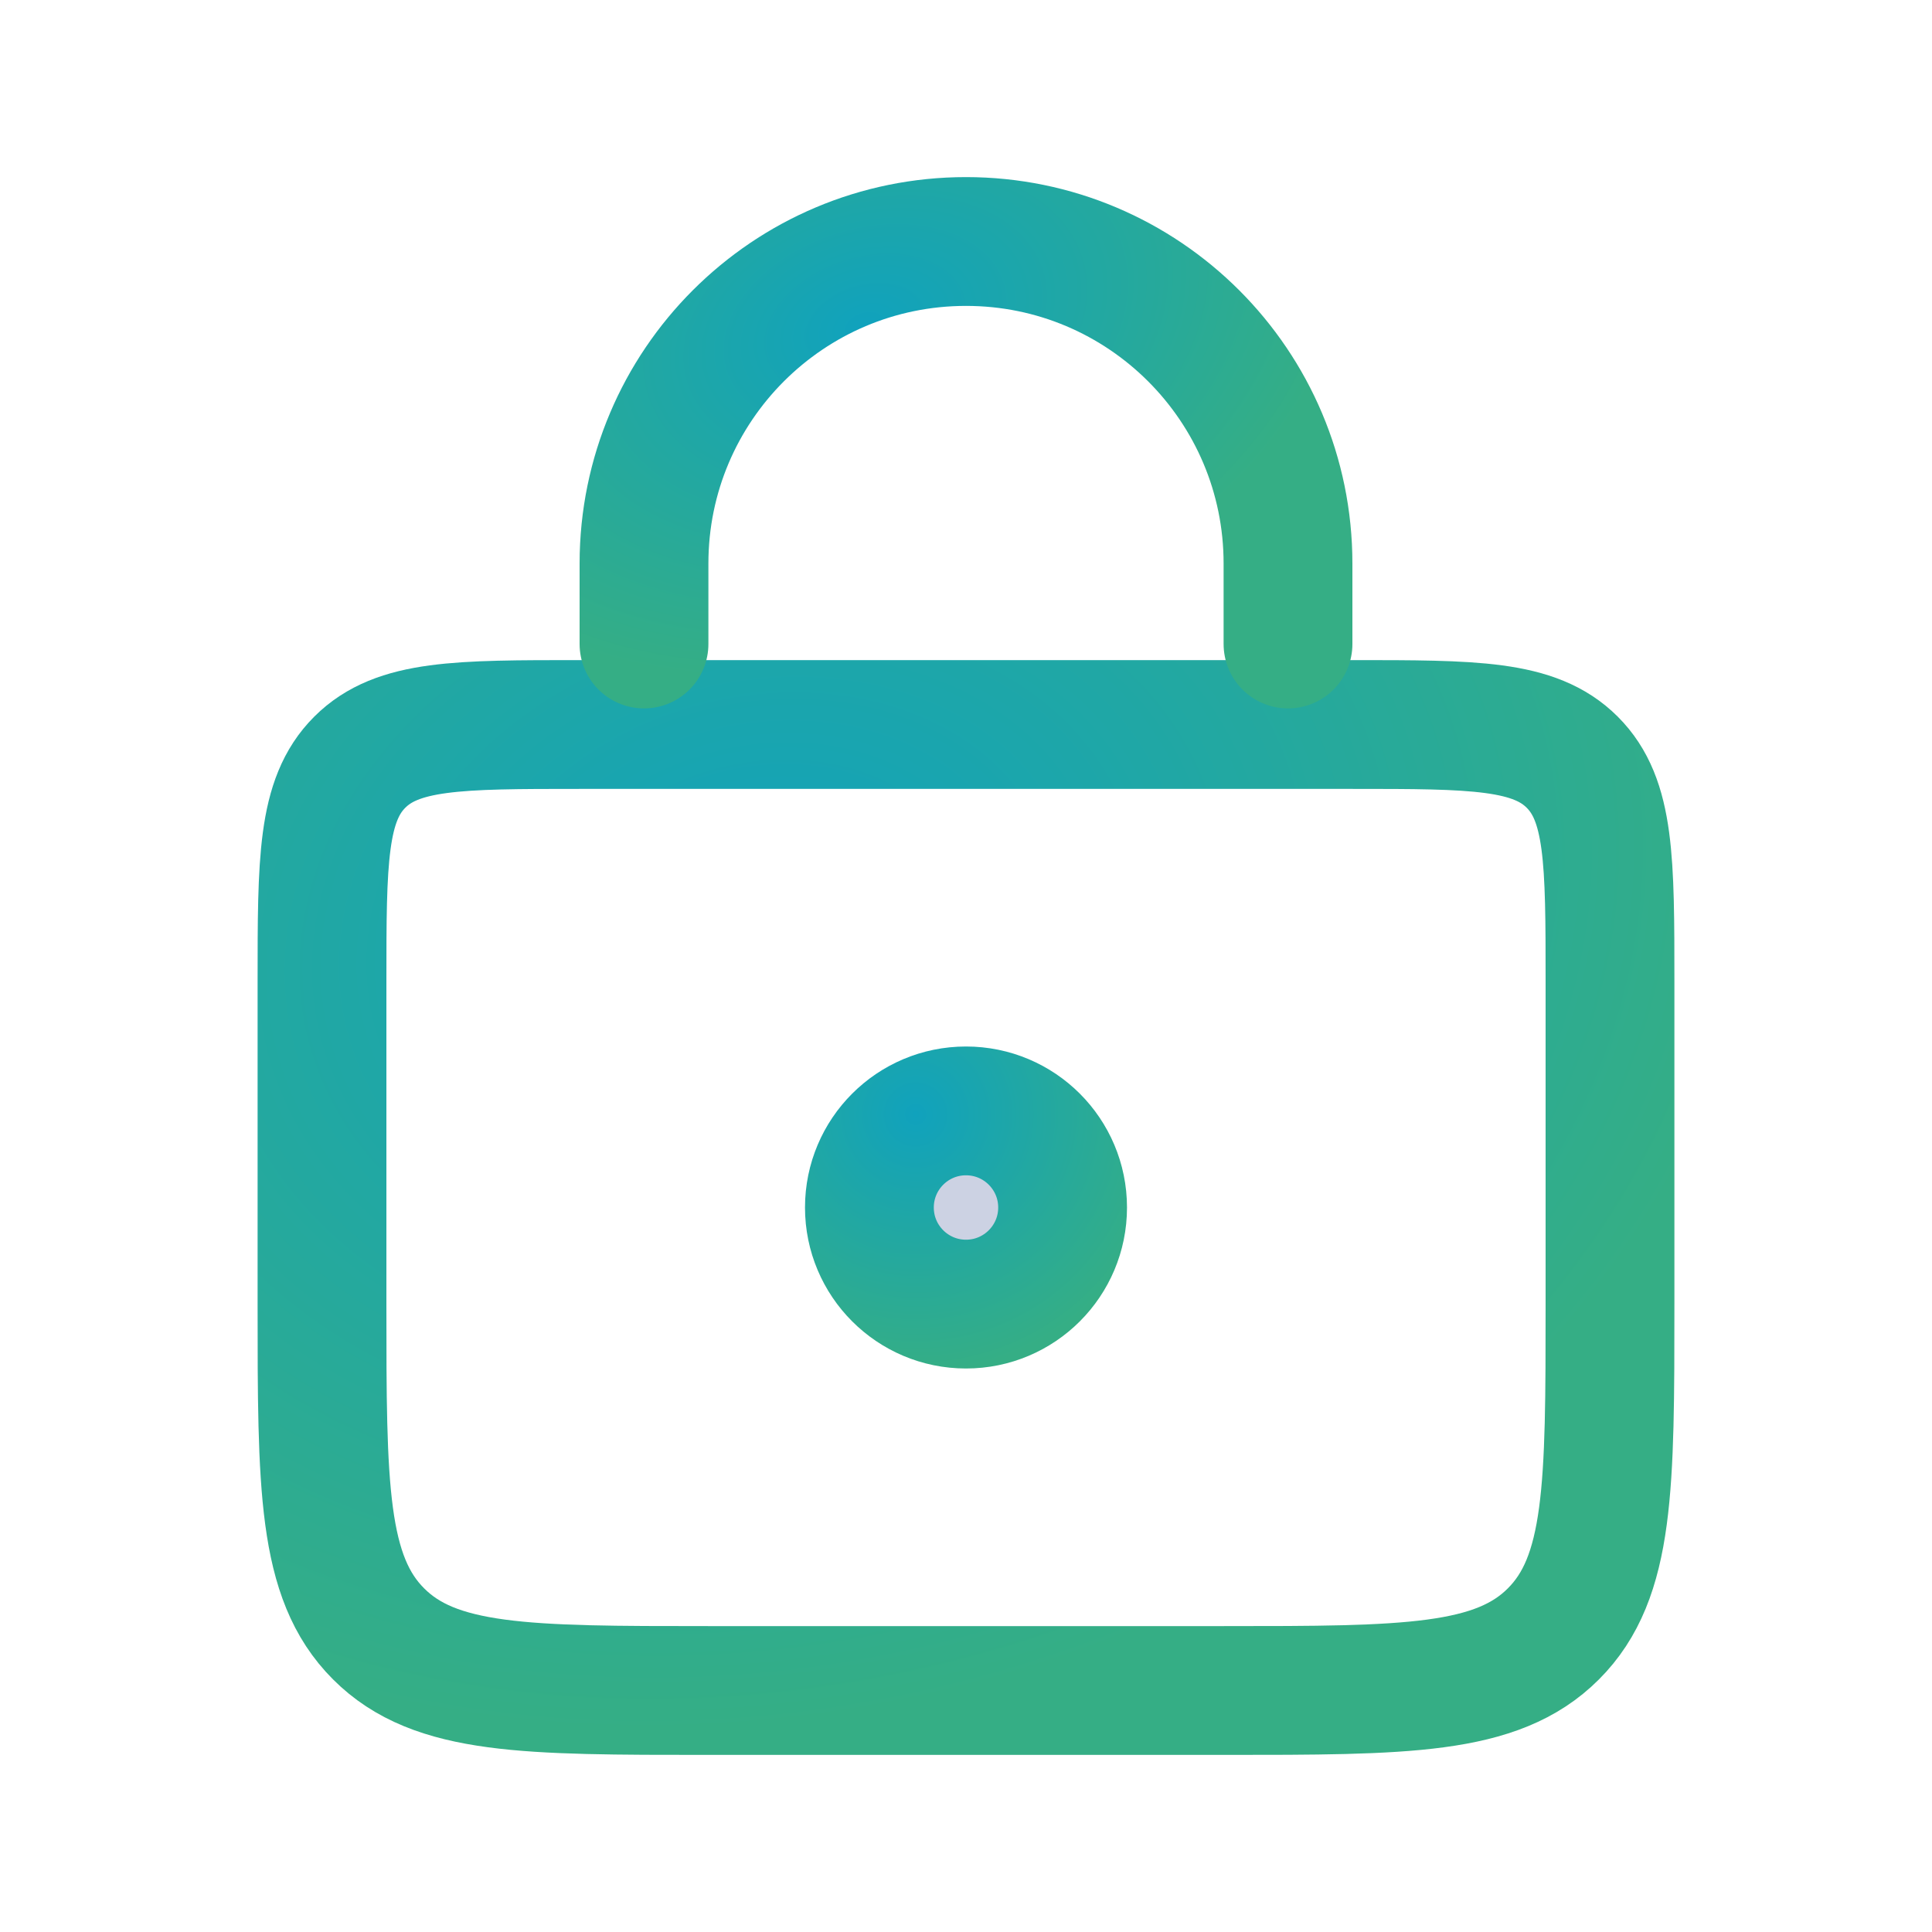 <svg width="30" height="30" viewBox="0 0 30 30" fill="none" xmlns="http://www.w3.org/2000/svg">
<path d="M5 15.25C5 13.364 5 12.422 5.586 11.836C6.172 11.25 7.114 11.25 9 11.25H21C22.886 11.25 23.828 11.25 24.414 11.836C25 12.422 25 13.364 25 15.25V20.25C25 23.078 25 24.493 24.121 25.371C23.243 26.25 21.828 26.25 19 26.25H11C8.172 26.25 6.757 26.25 5.879 25.371C5 24.493 5 23.078 5 20.25V15.25Z" stroke="url(#paint0_radial)" stroke-width="2"/>
<path d="M20 10V8.75C20 5.989 17.761 3.75 15 3.75V3.75C12.239 3.75 10 5.989 10 8.75V10" stroke="url(#paint1_radial)" stroke-width="2" stroke-linecap="round"/>
<circle cx="15" cy="18.75" r="1.5" fill="#CCD2E3" stroke="url(#paint2_radial)" stroke-width="2"/>
<defs>
<radialGradient id="paint0_radial" cx="0" cy="0" r="1" gradientUnits="userSpaceOnUse" gradientTransform="translate(11.869 14.413) rotate(75.186) scale(12.244 15.722)">
<stop stop-color="#10A2BD"/>
<stop offset="1" stop-color="#35AE85"/>
</radialGradient>
<radialGradient id="paint1_radial" cx="0" cy="0" r="1" gradientUnits="userSpaceOnUse" gradientTransform="translate(13.435 5.068) rotate(72.393) scale(5.175 7.75)">
<stop stop-color="#10A2BD"/>
<stop offset="1" stop-color="#35AE85"/>
</radialGradient>
<radialGradient id="paint2_radial" cx="0" cy="0" r="1" gradientUnits="userSpaceOnUse" gradientTransform="translate(14.217 17.304) rotate(78.781) scale(4.023 3.988)">
<stop stop-color="#10A2BD"/>
<stop offset="1" stop-color="#35AE85"/>
</radialGradient>
</defs>
</svg>
